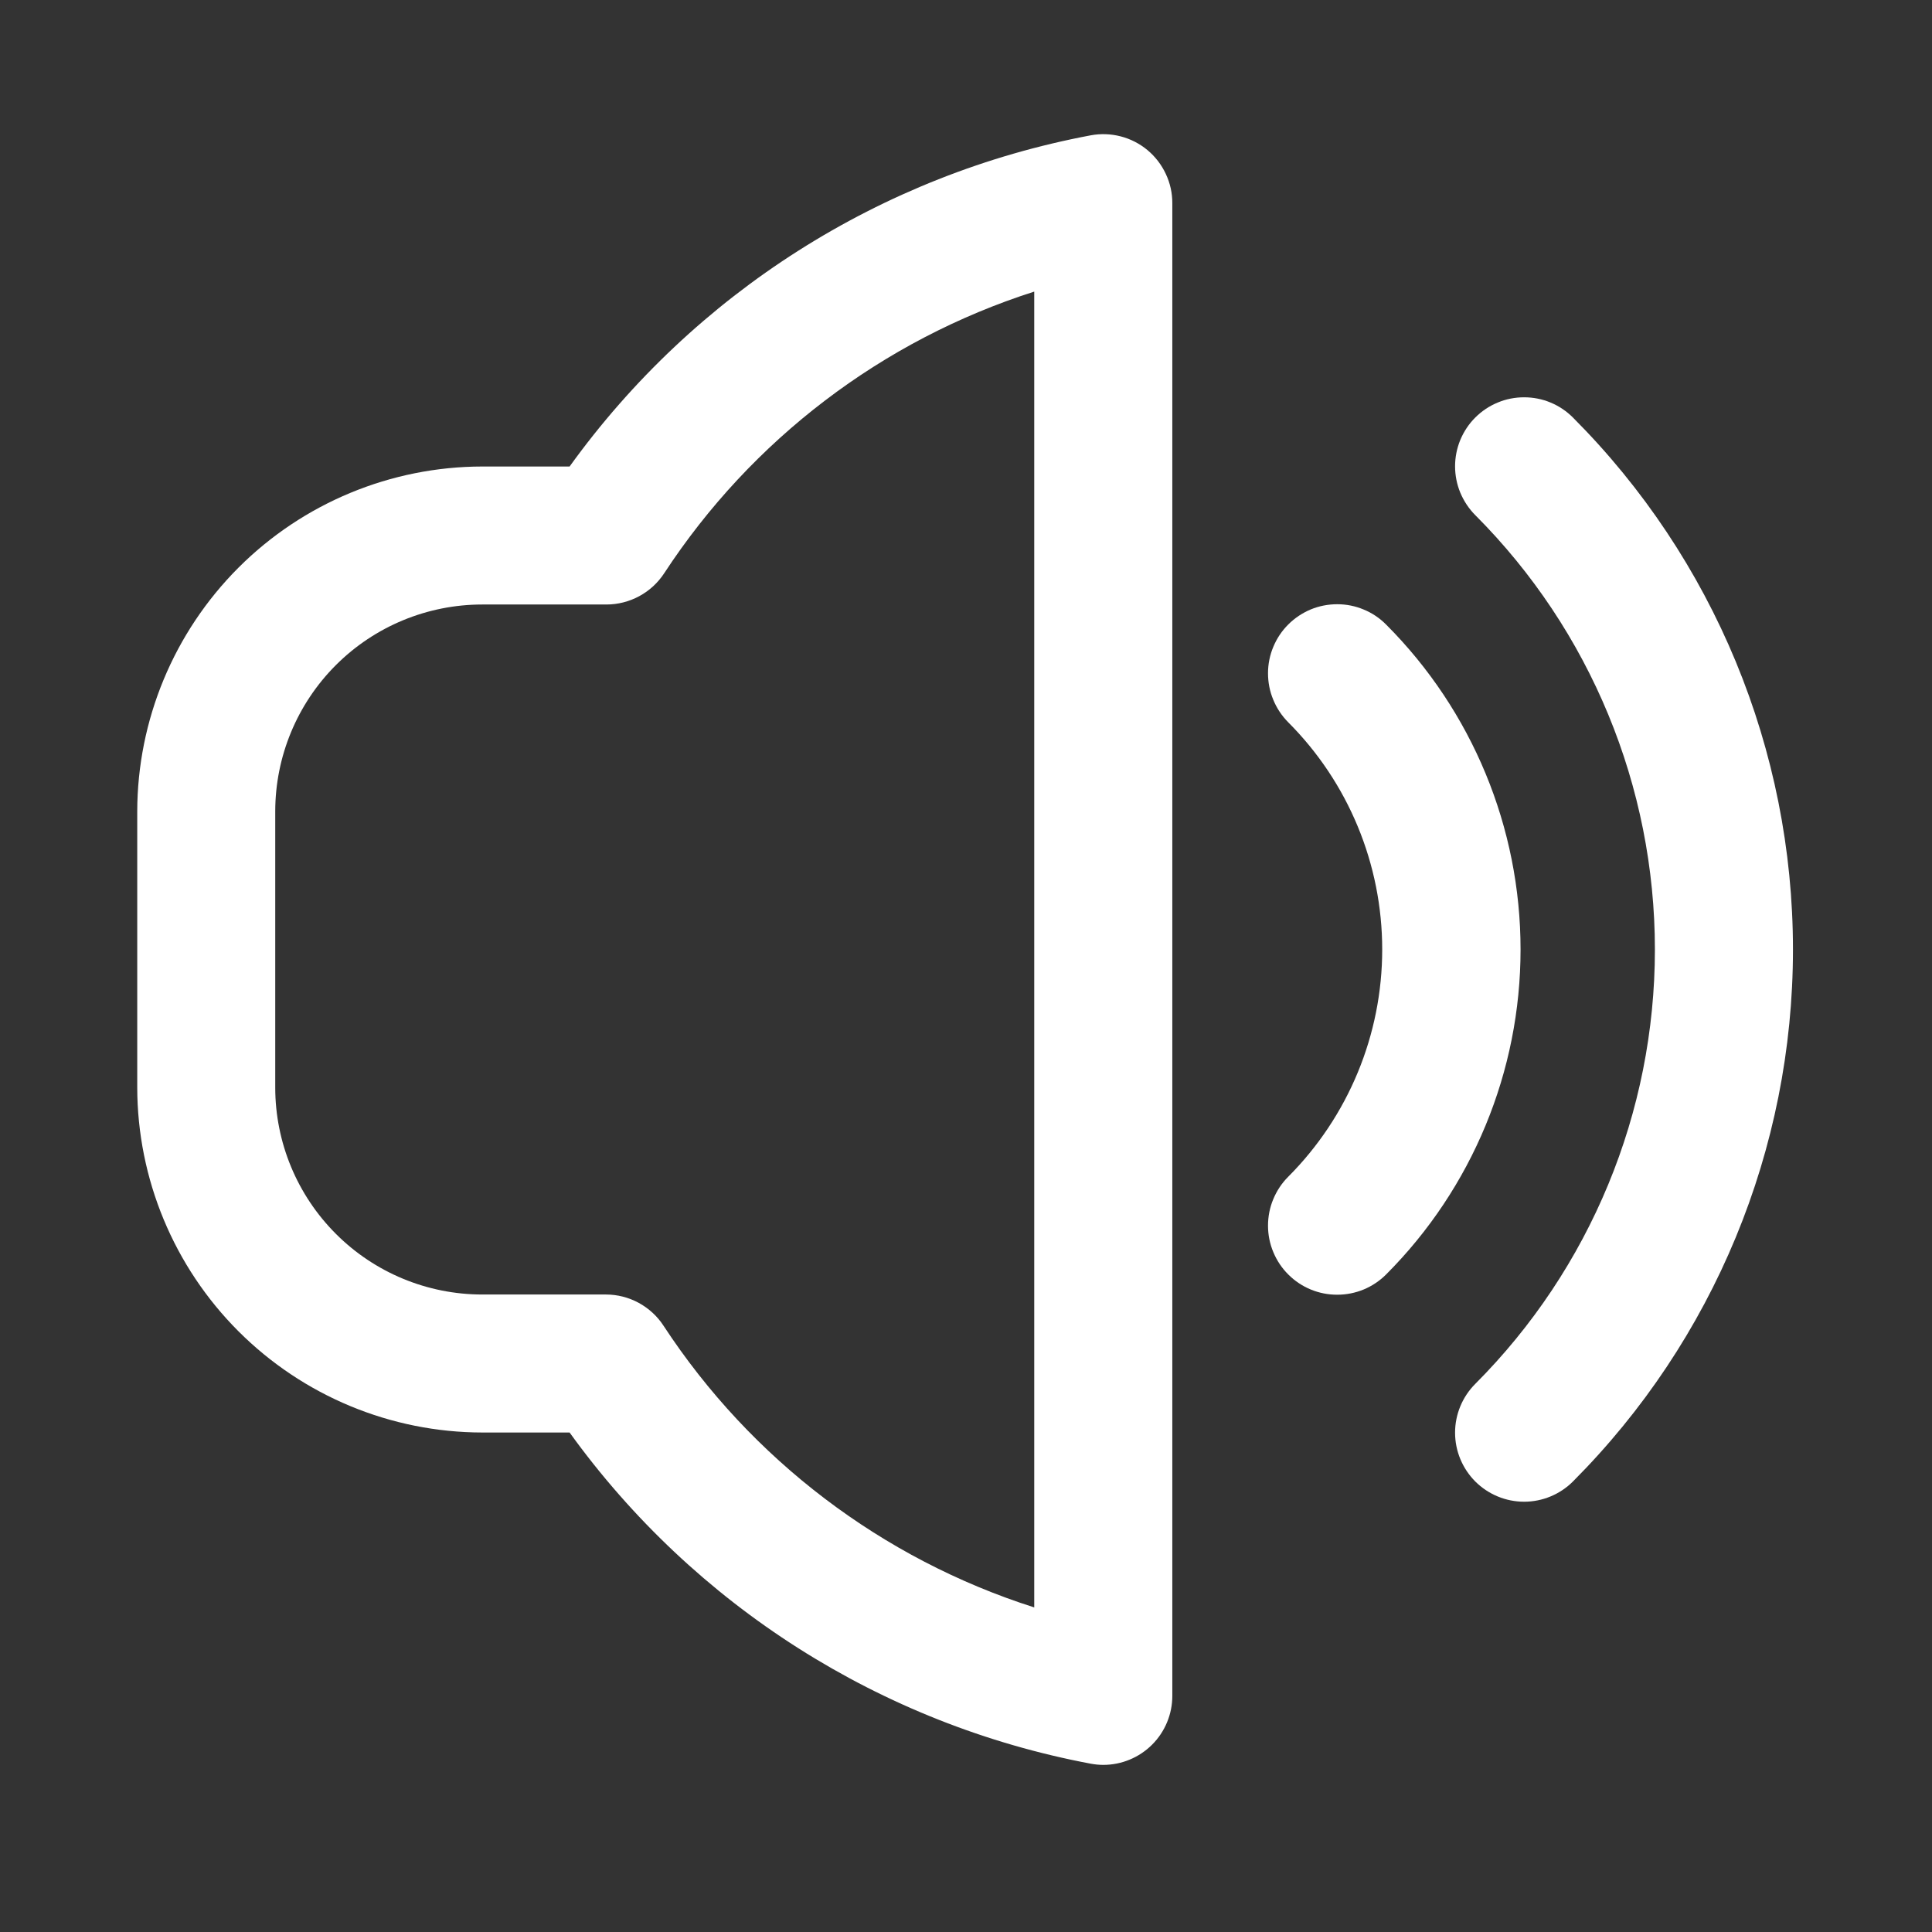 <svg width="28" height="28" viewBox="0 0 28 28" fill="none" xmlns="http://www.w3.org/2000/svg">
    <rect x="0" y="0" width="28" height="28" fill="#333333" stroke="none"/>
    <path
        d="M22.796 6.051C22.703 5.958 22.593 5.884 22.472 5.834C22.35 5.783 22.22 5.758 22.089 5.758C21.957 5.758 21.827 5.783 21.706 5.834C21.584 5.884 21.474 5.958 21.381 6.051C21.288 6.143 21.215 6.254 21.164 6.375C21.114 6.497 21.088 6.627 21.088 6.758C21.088 6.889 21.114 7.02 21.164 7.141C21.215 7.262 21.288 7.373 21.381 7.466C23.048 9.136 23.984 11.4 23.984 13.761C23.984 16.121 23.048 18.385 21.381 20.056C21.194 20.243 21.088 20.498 21.088 20.763C21.088 21.029 21.194 21.283 21.381 21.471C21.569 21.658 21.823 21.764 22.089 21.764C22.354 21.764 22.609 21.658 22.796 21.471C24.838 19.424 25.985 16.651 25.985 13.761C25.985 10.87 24.838 8.097 22.796 6.051Z"
        fill="white" />
    <path
        d="M20.089 9.052C19.996 8.958 19.886 8.884 19.764 8.834C19.643 8.783 19.513 8.757 19.381 8.757C19.249 8.757 19.119 8.782 18.997 8.832C18.876 8.883 18.765 8.956 18.672 9.049C18.578 9.142 18.505 9.252 18.454 9.374C18.403 9.495 18.377 9.626 18.377 9.757C18.377 9.889 18.402 10.019 18.453 10.141C18.503 10.263 18.576 10.373 18.669 10.467C19.542 11.341 20.032 12.525 20.032 13.761C20.032 14.996 19.542 16.18 18.669 17.055C18.576 17.148 18.503 17.259 18.453 17.38C18.402 17.502 18.377 17.632 18.377 17.764C18.377 17.895 18.403 18.026 18.454 18.147C18.505 18.269 18.578 18.379 18.672 18.472C18.86 18.66 19.115 18.765 19.381 18.764C19.513 18.764 19.643 18.738 19.764 18.688C19.886 18.637 19.996 18.563 20.089 18.47C21.337 17.22 22.037 15.526 22.037 13.761C22.037 11.995 21.337 10.301 20.089 9.052Z"
        fill="white" />
    <path
        d="M15.809 1.961C12.768 2.532 10.064 4.25 8.255 6.761H6.989C5.664 6.763 4.393 7.29 3.456 8.227C2.519 9.165 1.991 10.435 1.989 11.761V15.761C1.991 17.086 2.519 18.357 3.456 19.294C4.393 20.231 5.664 20.759 6.989 20.761H8.255C10.064 23.27 12.769 24.989 15.809 25.561C15.869 25.572 15.93 25.578 15.99 25.578C16.255 25.578 16.51 25.472 16.697 25.285C16.885 25.097 16.99 24.843 16.99 24.578V2.947C16.991 2.8 16.959 2.655 16.896 2.521C16.834 2.388 16.744 2.271 16.631 2.176C16.518 2.082 16.386 2.014 16.244 1.977C16.102 1.94 15.954 1.934 15.809 1.961ZM14.989 23.296C12.784 22.593 10.887 21.152 9.618 19.216C9.528 19.076 9.403 18.962 9.257 18.882C9.111 18.803 8.948 18.761 8.781 18.761H6.989C6.194 18.761 5.43 18.445 4.868 17.882C4.305 17.319 3.989 16.556 3.989 15.761V11.761C3.989 10.965 4.305 10.202 4.868 9.639C5.43 9.077 6.194 8.761 6.989 8.761H8.789C8.955 8.761 9.119 8.719 9.265 8.64C9.411 8.561 9.535 8.447 9.626 8.308C10.893 6.372 12.786 4.93 14.989 4.226V23.296Z"
        fill="white" />
</svg>